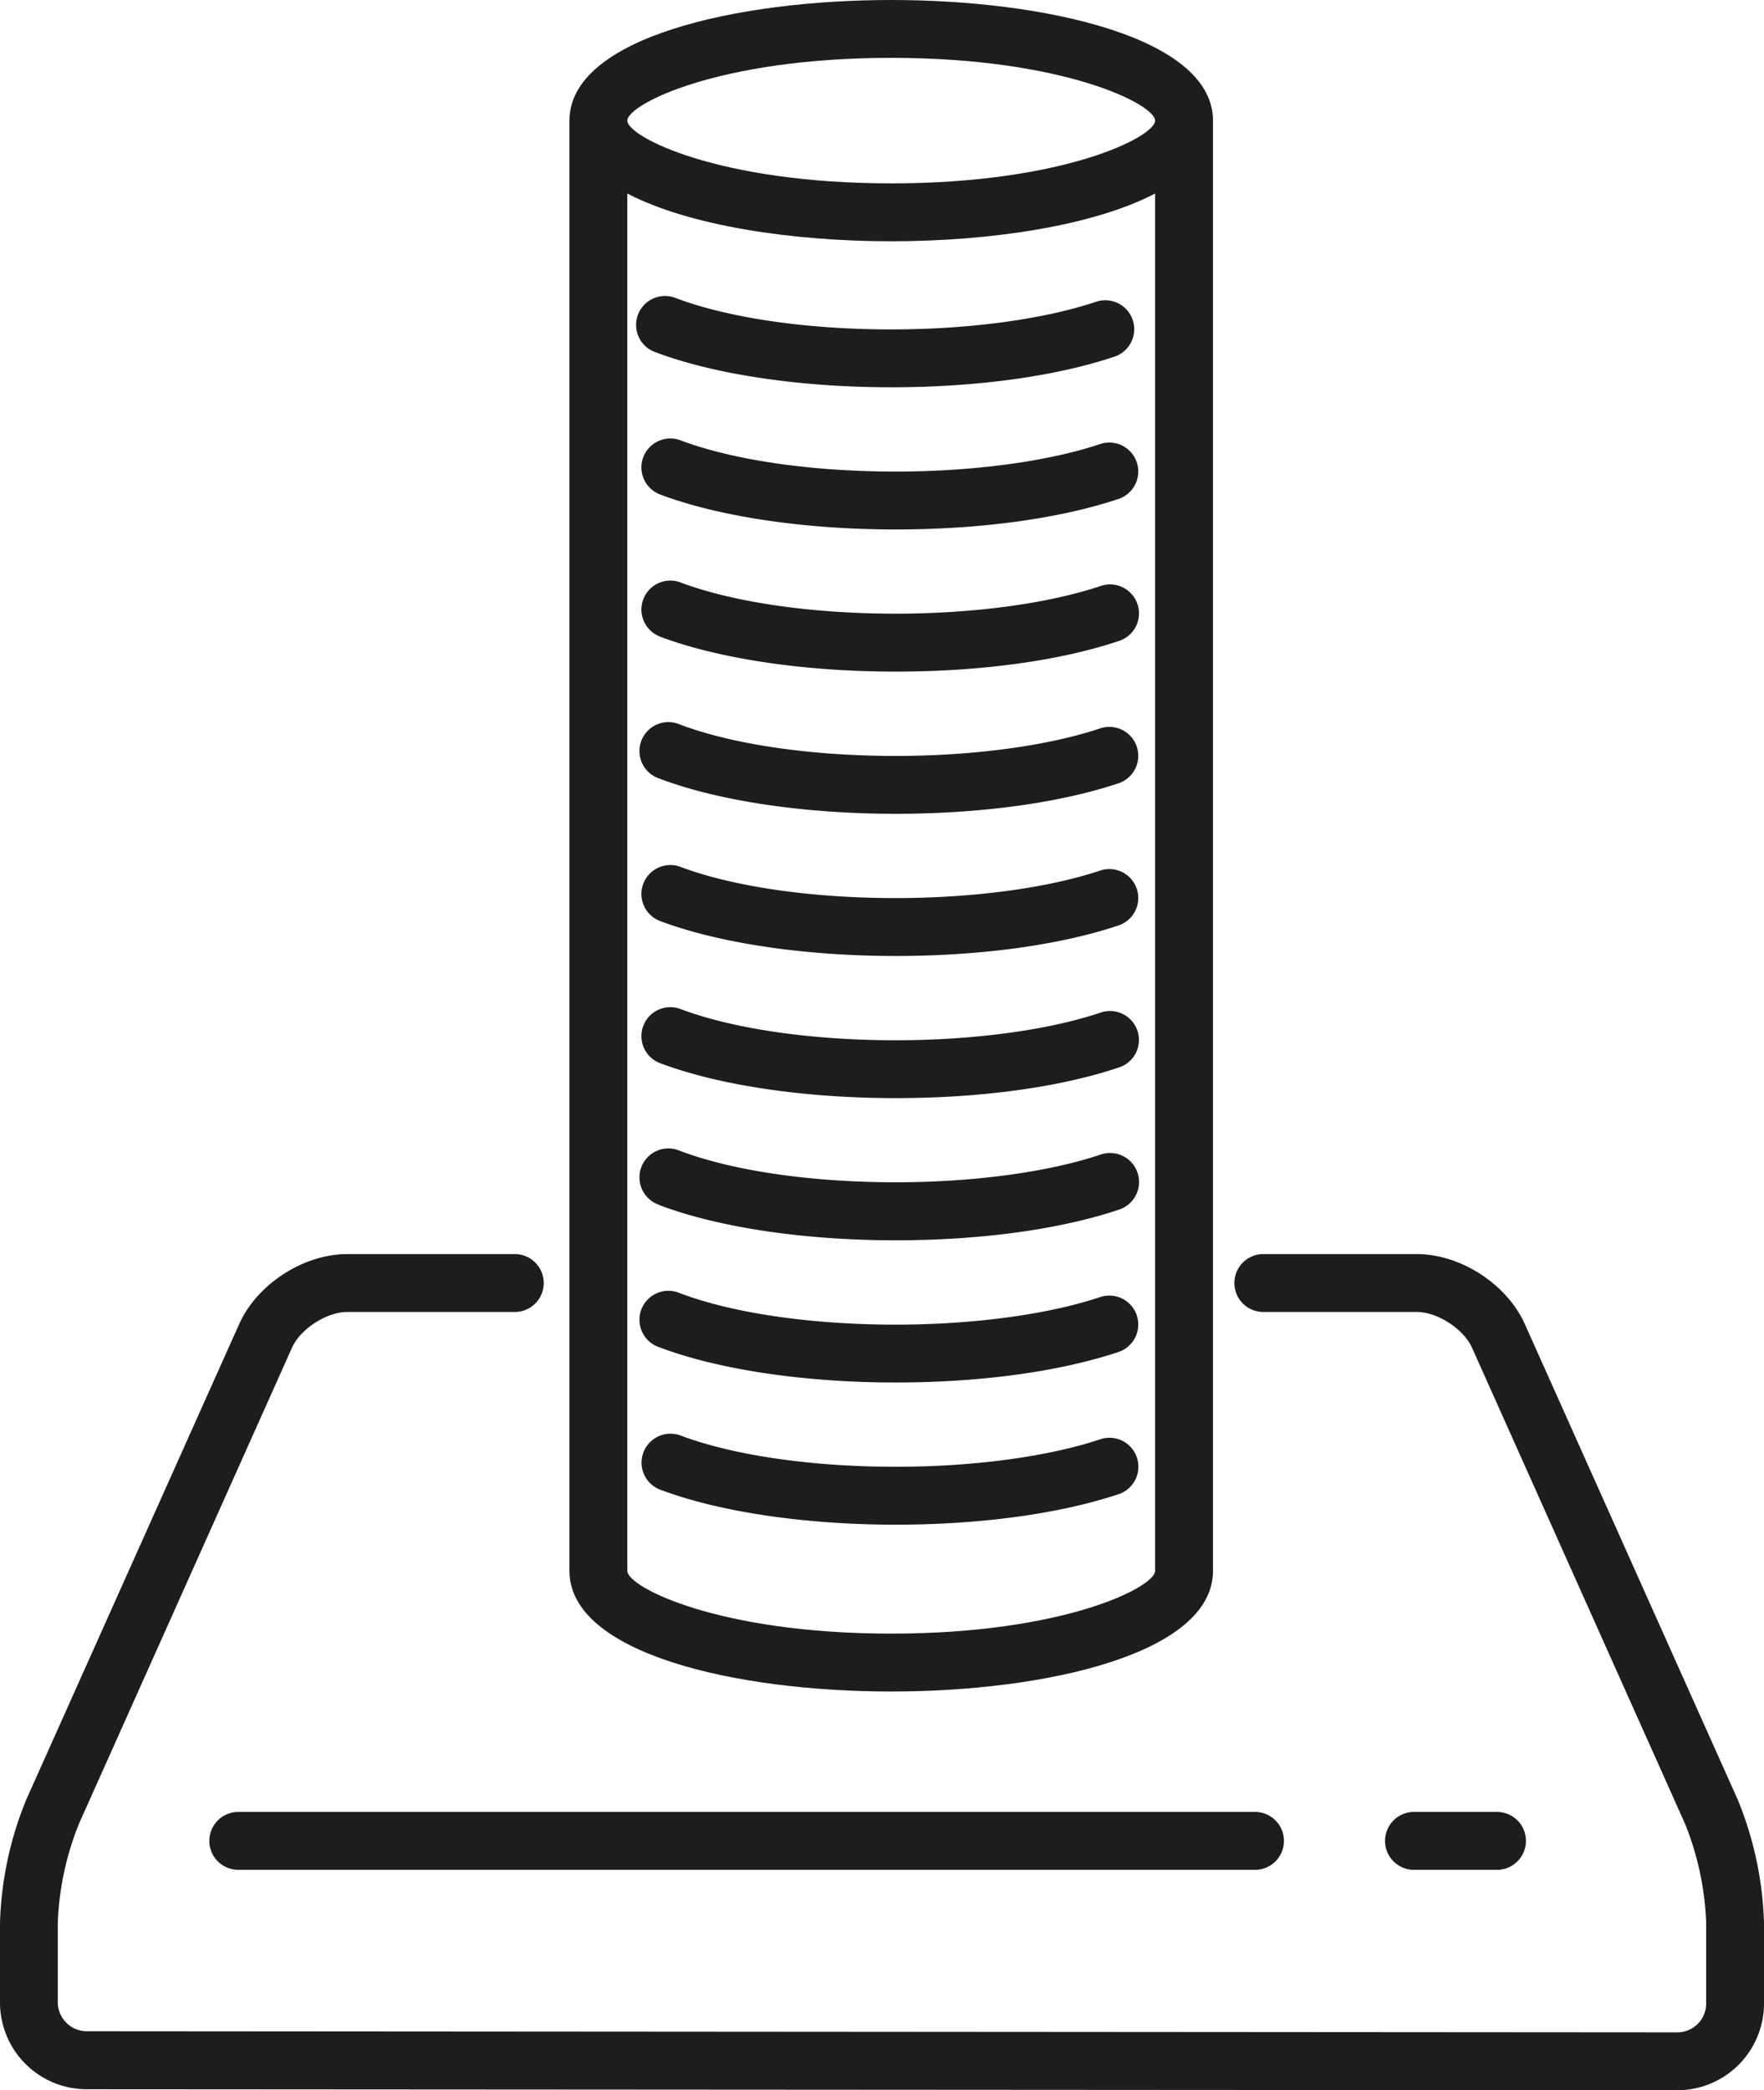 <svg xmlns="http://www.w3.org/2000/svg" viewBox="0 0 406.57 481.59"><defs><style>.cls-1{fill:#1d1d1b;}</style></defs><g id="Layer_2" data-name="Layer 2"><g id="Ñëîé_1" data-name="Ñëîé 1"><path class="cls-1" d="M351.44,305.06c-4.11-9.18-14.8-16.11-24.87-16.11H291.43a6.67,6.67,0,1,0,0,13.33h35.14c4.72,0,10.77,3.92,12.7,8.23l49.1,109.69A67.53,67.53,0,0,1,393.24,443V461.6a6.64,6.64,0,0,1-6.66,6.66h0L20,468a6.69,6.69,0,0,1-6.68-6.68V443A67.53,67.53,0,0,1,18.2,420.2L67.3,310.51c1.93-4.31,8-8.23,12.7-8.23h38.39a6.67,6.67,0,1,0,0-13.33H80c-10.06,0-20.75,6.93-24.87,16.11L6,414.76A81,81,0,0,0,0,443v18.37a20,20,0,0,0,20,20l366.57.23h0a20,20,0,0,0,20-20V443a81.07,81.07,0,0,0-6-28.23Z"/><path class="cls-1" d="M344.77,430.81a6.67,6.67,0,1,0,0-13.33H325.64a6.67,6.67,0,0,0,0,13.33Z"/><path class="cls-1" d="M48.25,424.14a6.66,6.66,0,0,0,6.66,6.67H289a6.67,6.67,0,1,0,0-13.33H54.91A6.66,6.66,0,0,0,48.25,424.14Z"/><path class="cls-1" d="M150.91,81.09c13.61,5.17,33.48,8.14,54.5,8.14,19.66,0,38-2.52,51.56-7.09a6.67,6.67,0,0,0-4.26-12.64c-12.07,4.06-29.31,6.4-47.3,6.4-19.47,0-37.61-2.65-49.77-7.27a6.66,6.66,0,1,0-4.73,12.46Z"/><path class="cls-1" d="M151.91,113.84c13.61,5.18,33.48,8.15,54.5,8.15,19.66,0,38-2.52,51.56-7.09a6.67,6.67,0,0,0-4.25-12.64c-12.08,4.06-29.32,6.39-47.31,6.39-19.47,0-37.6-2.65-49.76-7.27a6.67,6.67,0,0,0-4.74,12.46Z"/><path class="cls-1" d="M151.91,146.6c13.61,5.18,33.48,8.14,54.5,8.14,19.66,0,38-2.51,51.56-7.09A6.66,6.66,0,1,0,253.72,135c-12.08,4.06-29.32,6.39-47.31,6.39-19.47,0-37.6-2.65-49.76-7.27a6.67,6.67,0,0,0-4.74,12.46Z"/><path class="cls-1" d="M151.91,179.36c13.61,5.18,33.48,8.14,54.5,8.14,19.66,0,38-2.52,51.56-7.09a6.67,6.67,0,0,0-4.25-12.64c-12.08,4.07-29.32,6.4-47.31,6.4-19.47,0-37.6-2.65-49.76-7.27a6.67,6.67,0,1,0-4.74,12.46Z"/><path class="cls-1" d="M151.91,212.12c13.61,5.17,33.48,8.14,54.5,8.14,19.66,0,38-2.52,51.56-7.09a6.67,6.67,0,0,0-4.25-12.64c-12.08,4.06-29.32,6.39-47.31,6.39-19.47,0-37.6-2.65-49.76-7.26a6.67,6.67,0,0,0-4.74,12.46Z"/><path class="cls-1" d="M151.91,244.87c13.61,5.18,33.48,8.14,54.5,8.14,19.66,0,38-2.51,51.56-7.09a6.66,6.66,0,1,0-4.25-12.63c-12.08,4.06-29.32,6.39-47.31,6.39-19.47,0-37.6-2.65-49.76-7.27a6.67,6.67,0,0,0-4.74,12.46Z"/><path class="cls-1" d="M151.91,277.63c13.61,5.18,33.48,8.14,54.5,8.14,19.66,0,38-2.52,51.56-7.09A6.67,6.67,0,0,0,253.72,266c-12.08,4.07-29.32,6.4-47.31,6.4-19.47,0-37.6-2.65-49.76-7.27a6.67,6.67,0,1,0-4.74,12.46Z"/><path class="cls-1" d="M151.91,310.39c13.61,5.17,33.48,8.14,54.5,8.14,19.66,0,38-2.52,51.56-7.09a6.67,6.67,0,0,0-4.25-12.64c-12.08,4.06-29.32,6.4-47.31,6.4-19.47,0-37.6-2.65-49.76-7.27a6.67,6.67,0,1,0-4.74,12.46Z"/><path class="cls-1" d="M258,344.2a6.67,6.67,0,0,0-4.25-12.64c-12.08,4.06-29.32,6.39-47.31,6.39-19.47,0-37.6-2.65-49.76-7.27a6.67,6.67,0,0,0-4.74,12.46c13.61,5.18,33.48,8.15,54.5,8.15C226.07,351.29,244.38,348.77,258,344.2Z"/><path class="cls-1" d="M279.57,361.94V27.79C279.57,8.7,241.12,0,205.41,0s-74.16,8.7-74.16,27.79V361.94c0,19.09,38.44,27.79,74.16,27.79S279.57,381,279.57,361.94ZM205.41,13.33c39.91,0,60.82,10.75,60.82,14.46s-20.91,14.46-60.82,14.46S144.58,31.5,144.58,27.79,165.5,13.33,205.41,13.33ZM144.58,361.94V44.59c14.34,7.47,38.13,11,60.83,11s46.49-3.52,60.82-11V361.94c0,3.71-20.91,14.45-60.82,14.45S144.58,365.65,144.58,361.94Z"/></g></g></svg>